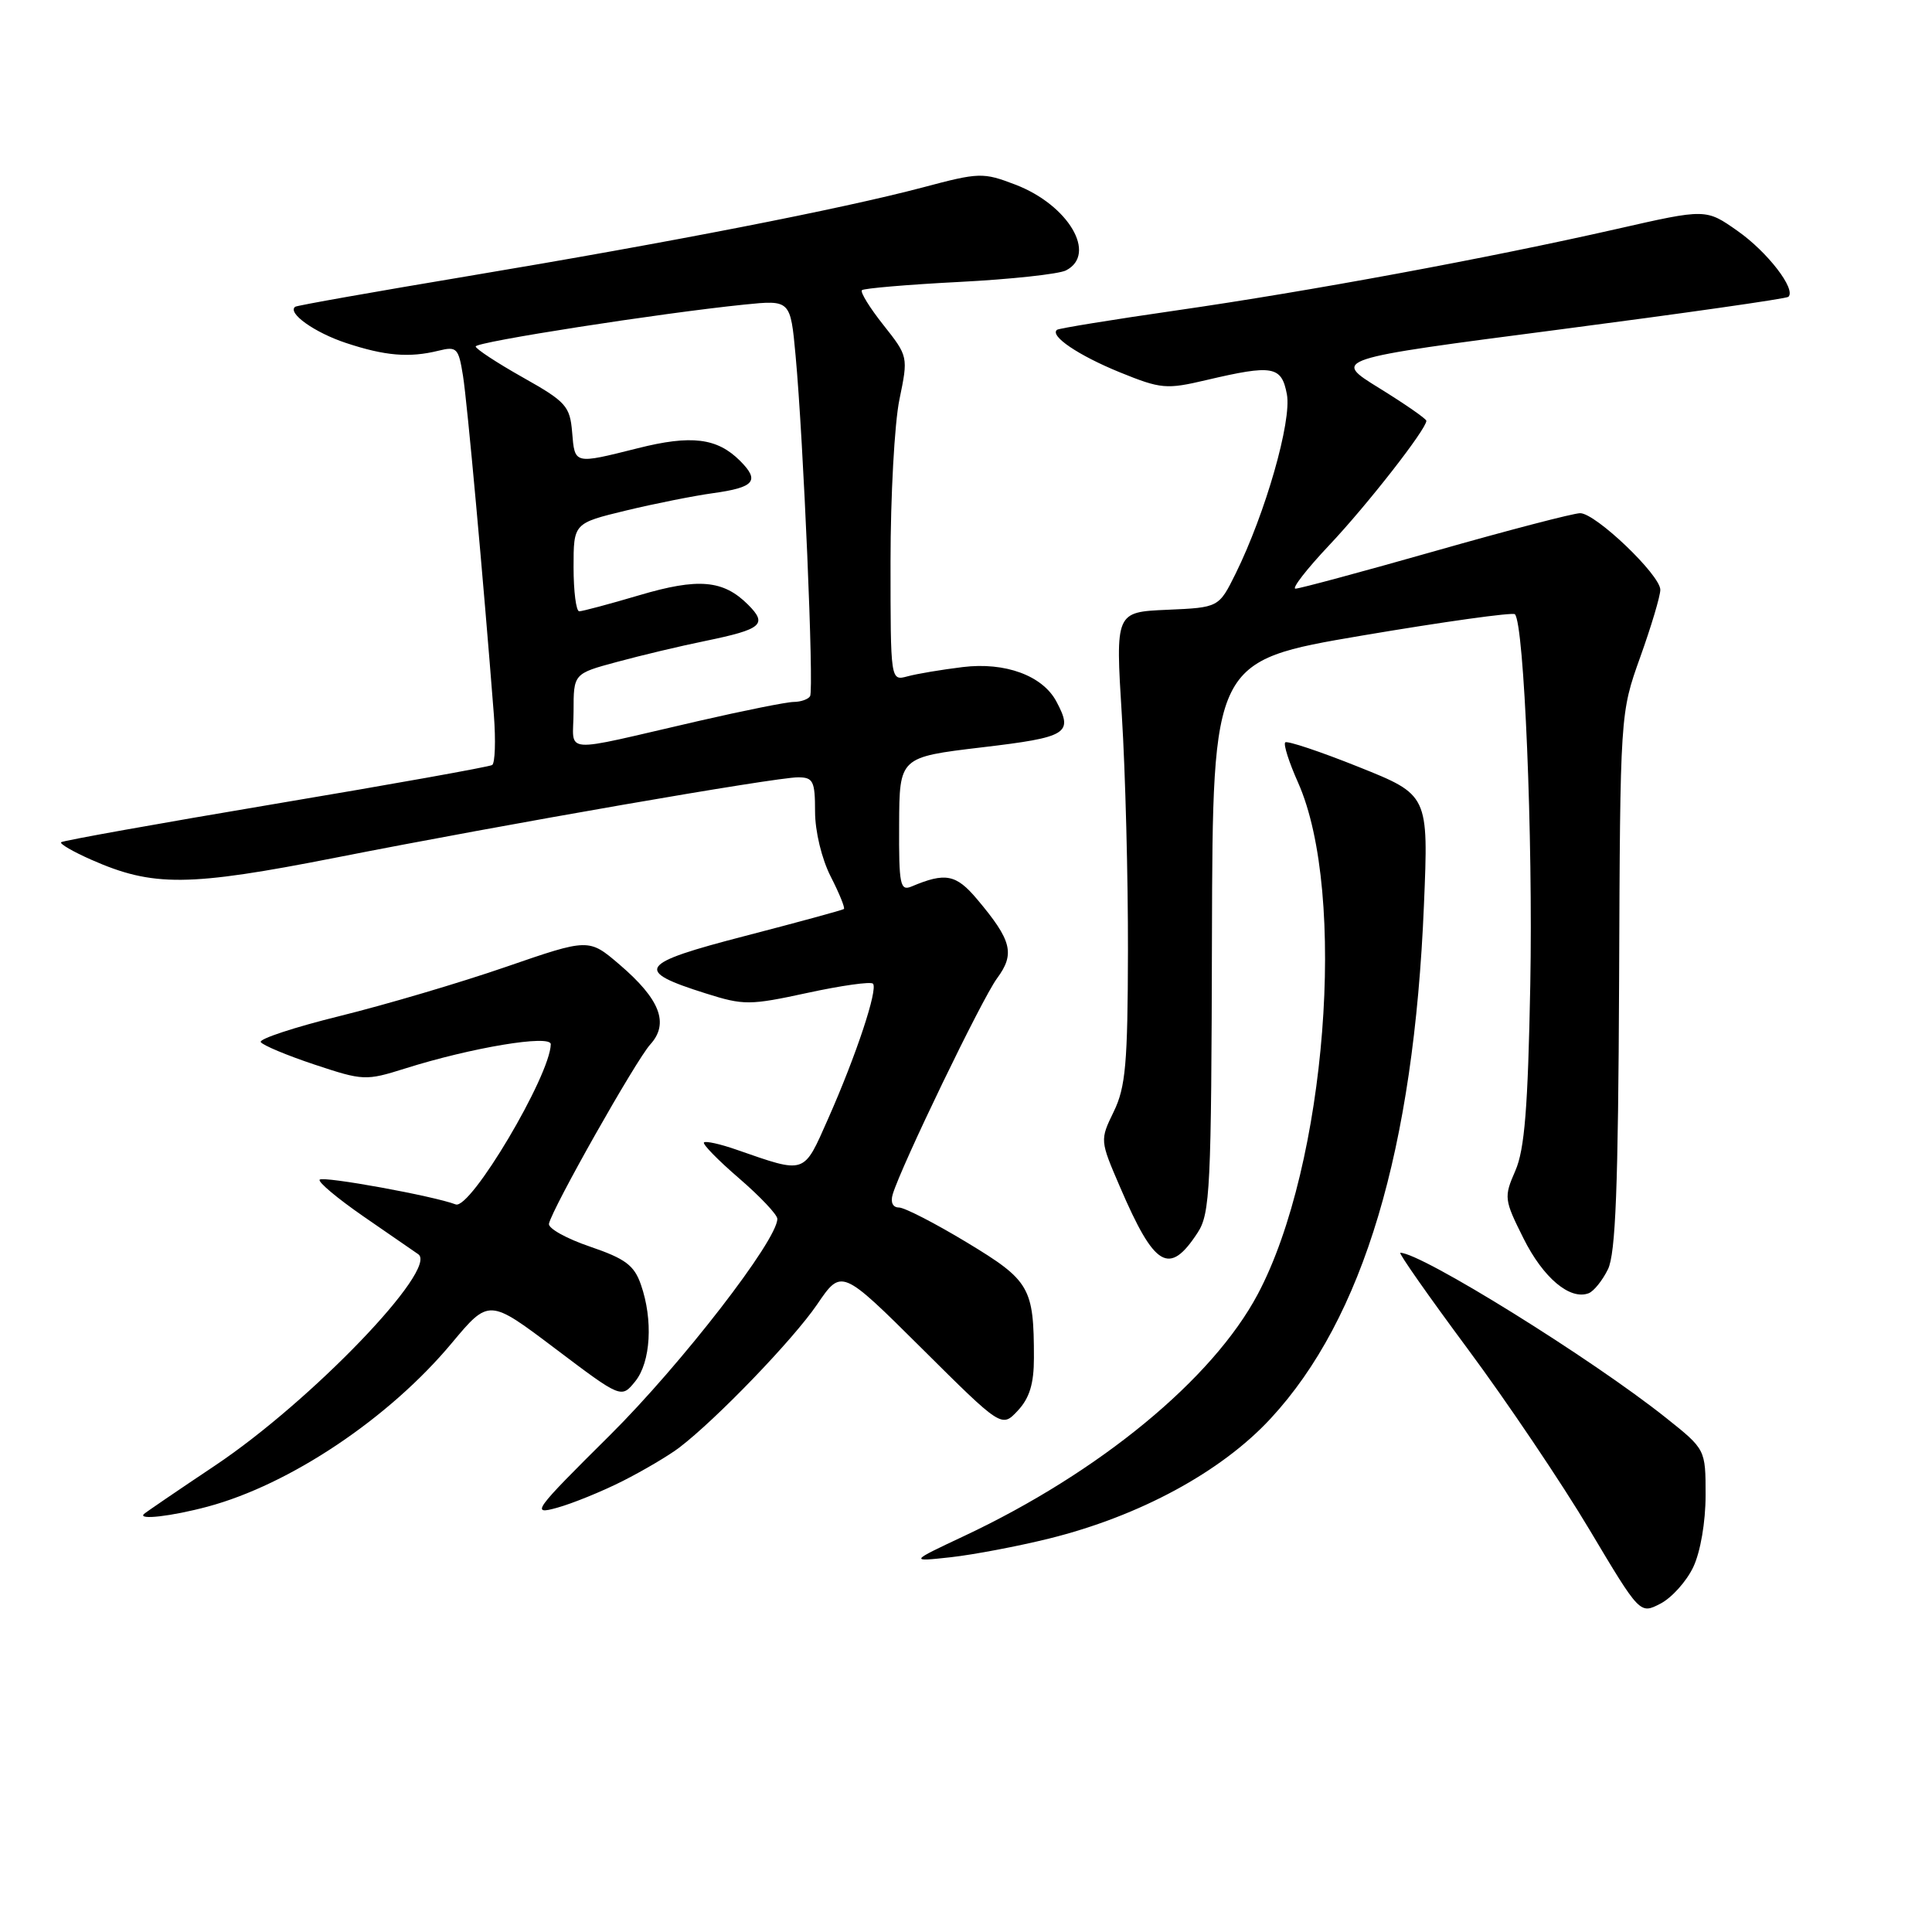 <?xml version="1.0" encoding="UTF-8" standalone="no"?>
<!DOCTYPE svg PUBLIC "-//W3C//DTD SVG 1.1//EN" "http://www.w3.org/Graphics/SVG/1.1/DTD/svg11.dtd" >
<svg xmlns="http://www.w3.org/2000/svg" xmlns:xlink="http://www.w3.org/1999/xlink" version="1.1" viewBox="0 0 256 256">
 <g >
 <path fill="currentColor"
d=" M 224.37 207.64 C 225.32 205.63 226.00 201.67 226.00 198.12 C 226.00 192.05 226.00 192.05 220.75 187.87 C 210.90 180.02 188.32 166.00 185.55 166.00 C 185.27 166.00 189.29 171.74 194.49 178.75 C 199.69 185.76 206.95 196.54 210.62 202.70 C 217.30 213.90 217.30 213.90 220.02 212.49 C 221.51 211.72 223.47 209.54 224.37 207.64 Z  M 139.00 203.87 C 150.99 200.90 161.83 195.03 168.36 187.97 C 180.65 174.70 187.34 152.31 188.68 119.91 C 189.29 105.33 189.29 105.33 180.02 101.62 C 174.93 99.58 170.55 98.12 170.30 98.37 C 170.04 98.63 170.80 101.01 171.99 103.67 C 178.55 118.39 175.73 154.40 166.67 171.47 C 160.69 182.74 145.71 195.08 127.77 203.52 C 120.50 206.94 120.50 206.94 126.00 206.34 C 129.03 206.00 134.88 204.89 139.00 203.87 Z  M 27.50 199.64 C 38.41 196.72 51.55 187.93 59.85 177.98 C 64.79 172.07 64.79 172.07 73.56 178.69 C 82.33 185.31 82.33 185.31 84.17 183.04 C 86.23 180.49 86.56 174.90 84.92 170.21 C 84.03 167.65 82.85 166.78 78.17 165.18 C 75.05 164.12 72.61 162.76 72.74 162.15 C 73.19 160.08 84.26 140.50 86.16 138.40 C 88.70 135.61 87.47 132.41 82.09 127.81 C 78.02 124.33 78.02 124.33 67.03 128.12 C 60.98 130.21 51.09 133.13 45.06 134.62 C 39.02 136.11 34.29 137.67 34.55 138.08 C 34.81 138.50 38.01 139.84 41.67 141.06 C 48.11 143.20 48.47 143.22 53.65 141.59 C 62.44 138.81 73.00 137.05 72.98 138.37 C 72.90 142.53 62.33 160.34 60.38 159.59 C 57.49 158.48 42.85 155.81 42.36 156.31 C 42.08 156.59 44.68 158.77 48.13 161.16 C 51.59 163.55 54.87 165.81 55.42 166.19 C 58.15 168.08 41.24 185.67 28.50 194.19 C 23.55 197.50 19.31 200.39 19.08 200.61 C 18.20 201.44 22.72 200.92 27.50 199.64 Z  M 82.50 196.25 C 85.25 194.86 88.62 192.87 90.00 191.82 C 94.93 188.06 105.09 177.51 108.27 172.85 C 111.50 168.10 111.50 168.10 122.12 178.65 C 132.73 189.20 132.73 189.20 134.87 186.91 C 136.42 185.25 137.00 183.34 137.00 179.94 C 137.00 170.59 136.47 169.68 128.13 164.64 C 123.91 162.09 119.85 160.00 119.11 160.00 C 118.30 160.00 117.97 159.31 118.29 158.25 C 119.41 154.51 130.11 132.35 132.11 129.64 C 134.52 126.38 134.08 124.62 129.46 119.14 C 126.69 115.85 125.27 115.57 120.80 117.46 C 119.27 118.10 119.10 117.28 119.14 109.25 C 119.18 100.33 119.18 100.33 130.09 99.03 C 141.50 97.68 142.25 97.21 139.97 92.94 C 138.14 89.52 133.19 87.70 127.57 88.39 C 124.78 88.73 121.49 89.28 120.25 89.62 C 118.00 90.23 118.00 90.23 118.00 74.43 C 118.00 65.73 118.53 56.06 119.18 52.93 C 120.35 47.26 120.34 47.22 117.06 43.07 C 115.24 40.78 113.96 38.70 114.21 38.45 C 114.46 38.21 120.25 37.71 127.08 37.36 C 133.91 37.01 140.29 36.32 141.25 35.83 C 145.43 33.68 141.57 27.15 134.53 24.46 C 130.26 22.83 129.76 22.84 122.29 24.83 C 111.52 27.68 88.67 32.14 62.00 36.59 C 49.62 38.66 39.32 40.48 39.11 40.65 C 38.04 41.47 41.67 44.06 45.83 45.44 C 51.02 47.16 54.22 47.43 58.11 46.47 C 60.53 45.87 60.76 46.11 61.35 49.80 C 61.91 53.30 64.04 76.70 65.44 94.72 C 65.70 98.14 65.60 101.13 65.21 101.37 C 64.82 101.61 51.90 103.93 36.50 106.51 C 21.10 109.10 8.32 111.39 8.10 111.60 C 7.87 111.80 9.67 112.85 12.10 113.92 C 20.27 117.53 24.93 117.49 44.50 113.64 C 66.91 109.22 102.73 103.00 105.74 103.00 C 107.75 103.00 108.00 103.49 108.00 107.54 C 108.00 110.16 108.88 113.80 110.07 116.14 C 111.21 118.37 112.00 120.31 111.82 120.45 C 111.64 120.59 105.77 122.19 98.76 124.01 C 84.55 127.69 83.92 128.61 93.54 131.64 C 98.54 133.22 99.34 133.22 107.00 131.56 C 111.47 130.59 115.38 130.04 115.67 130.34 C 116.37 131.04 113.46 139.83 109.73 148.24 C 106.43 155.69 106.84 155.55 97.59 152.34 C 95.45 151.59 93.51 151.16 93.28 151.38 C 93.06 151.60 95.16 153.75 97.94 156.14 C 100.72 158.54 103.00 160.95 103.00 161.50 C 103.02 164.31 90.28 180.77 80.83 190.16 C 70.70 200.21 70.30 200.76 73.80 199.79 C 75.83 199.23 79.75 197.64 82.50 196.25 Z  M 213.06 168.19 C 214.08 166.12 214.42 157.30 214.54 130.00 C 214.68 94.50 214.68 94.50 217.34 87.07 C 218.80 82.99 220.00 78.98 220.00 78.15 C 220.00 76.19 211.43 68.00 209.38 68.00 C 208.50 68.00 199.87 70.25 190.21 73.00 C 180.54 75.75 172.19 78.00 171.66 78.00 C 171.13 78.00 173.14 75.41 176.12 72.25 C 181.13 66.95 189.00 56.87 189.00 55.76 C 189.00 55.50 186.19 53.55 182.76 51.43 C 176.52 47.58 176.52 47.58 206.51 43.68 C 223.00 41.53 236.71 39.58 236.97 39.33 C 238.02 38.34 234.21 33.39 230.25 30.61 C 226.05 27.65 226.05 27.65 214.27 30.33 C 197.08 34.23 173.46 38.60 155.89 41.13 C 147.43 42.35 140.30 43.51 140.06 43.70 C 139.05 44.50 142.89 47.09 148.35 49.32 C 153.84 51.55 154.54 51.61 159.85 50.36 C 168.67 48.29 169.81 48.49 170.52 52.25 C 171.18 55.78 167.68 67.99 163.73 76.00 C 161.50 80.50 161.50 80.50 154.65 80.80 C 147.80 81.10 147.80 81.10 148.65 94.80 C 149.12 102.33 149.48 116.38 149.46 126.00 C 149.43 140.92 149.15 144.06 147.58 147.29 C 145.74 151.08 145.74 151.09 148.41 157.29 C 153.00 167.96 154.93 169.10 158.69 163.34 C 160.35 160.81 160.51 157.51 160.59 124.08 C 160.69 87.58 160.69 87.58 180.45 84.22 C 191.31 82.38 200.44 81.11 200.73 81.39 C 201.96 82.62 203.14 111.13 202.77 130.50 C 202.46 146.78 202.02 152.32 200.79 155.13 C 199.26 158.63 199.30 158.95 201.88 164.11 C 204.49 169.33 208.03 172.31 210.51 171.36 C 211.18 171.10 212.33 169.68 213.06 168.19 Z  M 76.00 94.26 C 76.00 89.26 76.00 89.26 81.75 87.71 C 84.91 86.85 90.20 85.59 93.50 84.92 C 100.96 83.38 101.73 82.73 99.13 80.13 C 95.84 76.84 92.54 76.55 84.68 78.88 C 80.73 80.05 77.16 81.00 76.75 81.00 C 76.34 81.00 76.00 78.37 76.00 75.16 C 76.00 69.33 76.00 69.33 82.94 67.65 C 86.75 66.73 91.94 65.70 94.46 65.35 C 99.98 64.59 100.72 63.72 98.06 61.06 C 95.03 58.03 91.61 57.60 84.52 59.39 C 76.01 61.52 76.17 61.56 75.81 57.26 C 75.52 53.81 75.00 53.23 69.28 50.01 C 65.85 48.08 63.04 46.23 63.03 45.91 C 63.00 45.31 87.46 41.50 98.62 40.36 C 104.74 39.74 104.74 39.74 105.42 47.12 C 106.46 58.35 107.87 91.40 107.34 92.25 C 107.09 92.66 106.12 93.00 105.19 93.01 C 104.26 93.01 98.55 94.16 92.50 95.55 C 73.84 99.84 76.00 100.01 76.00 94.26 Z "/>
</g>
</svg>